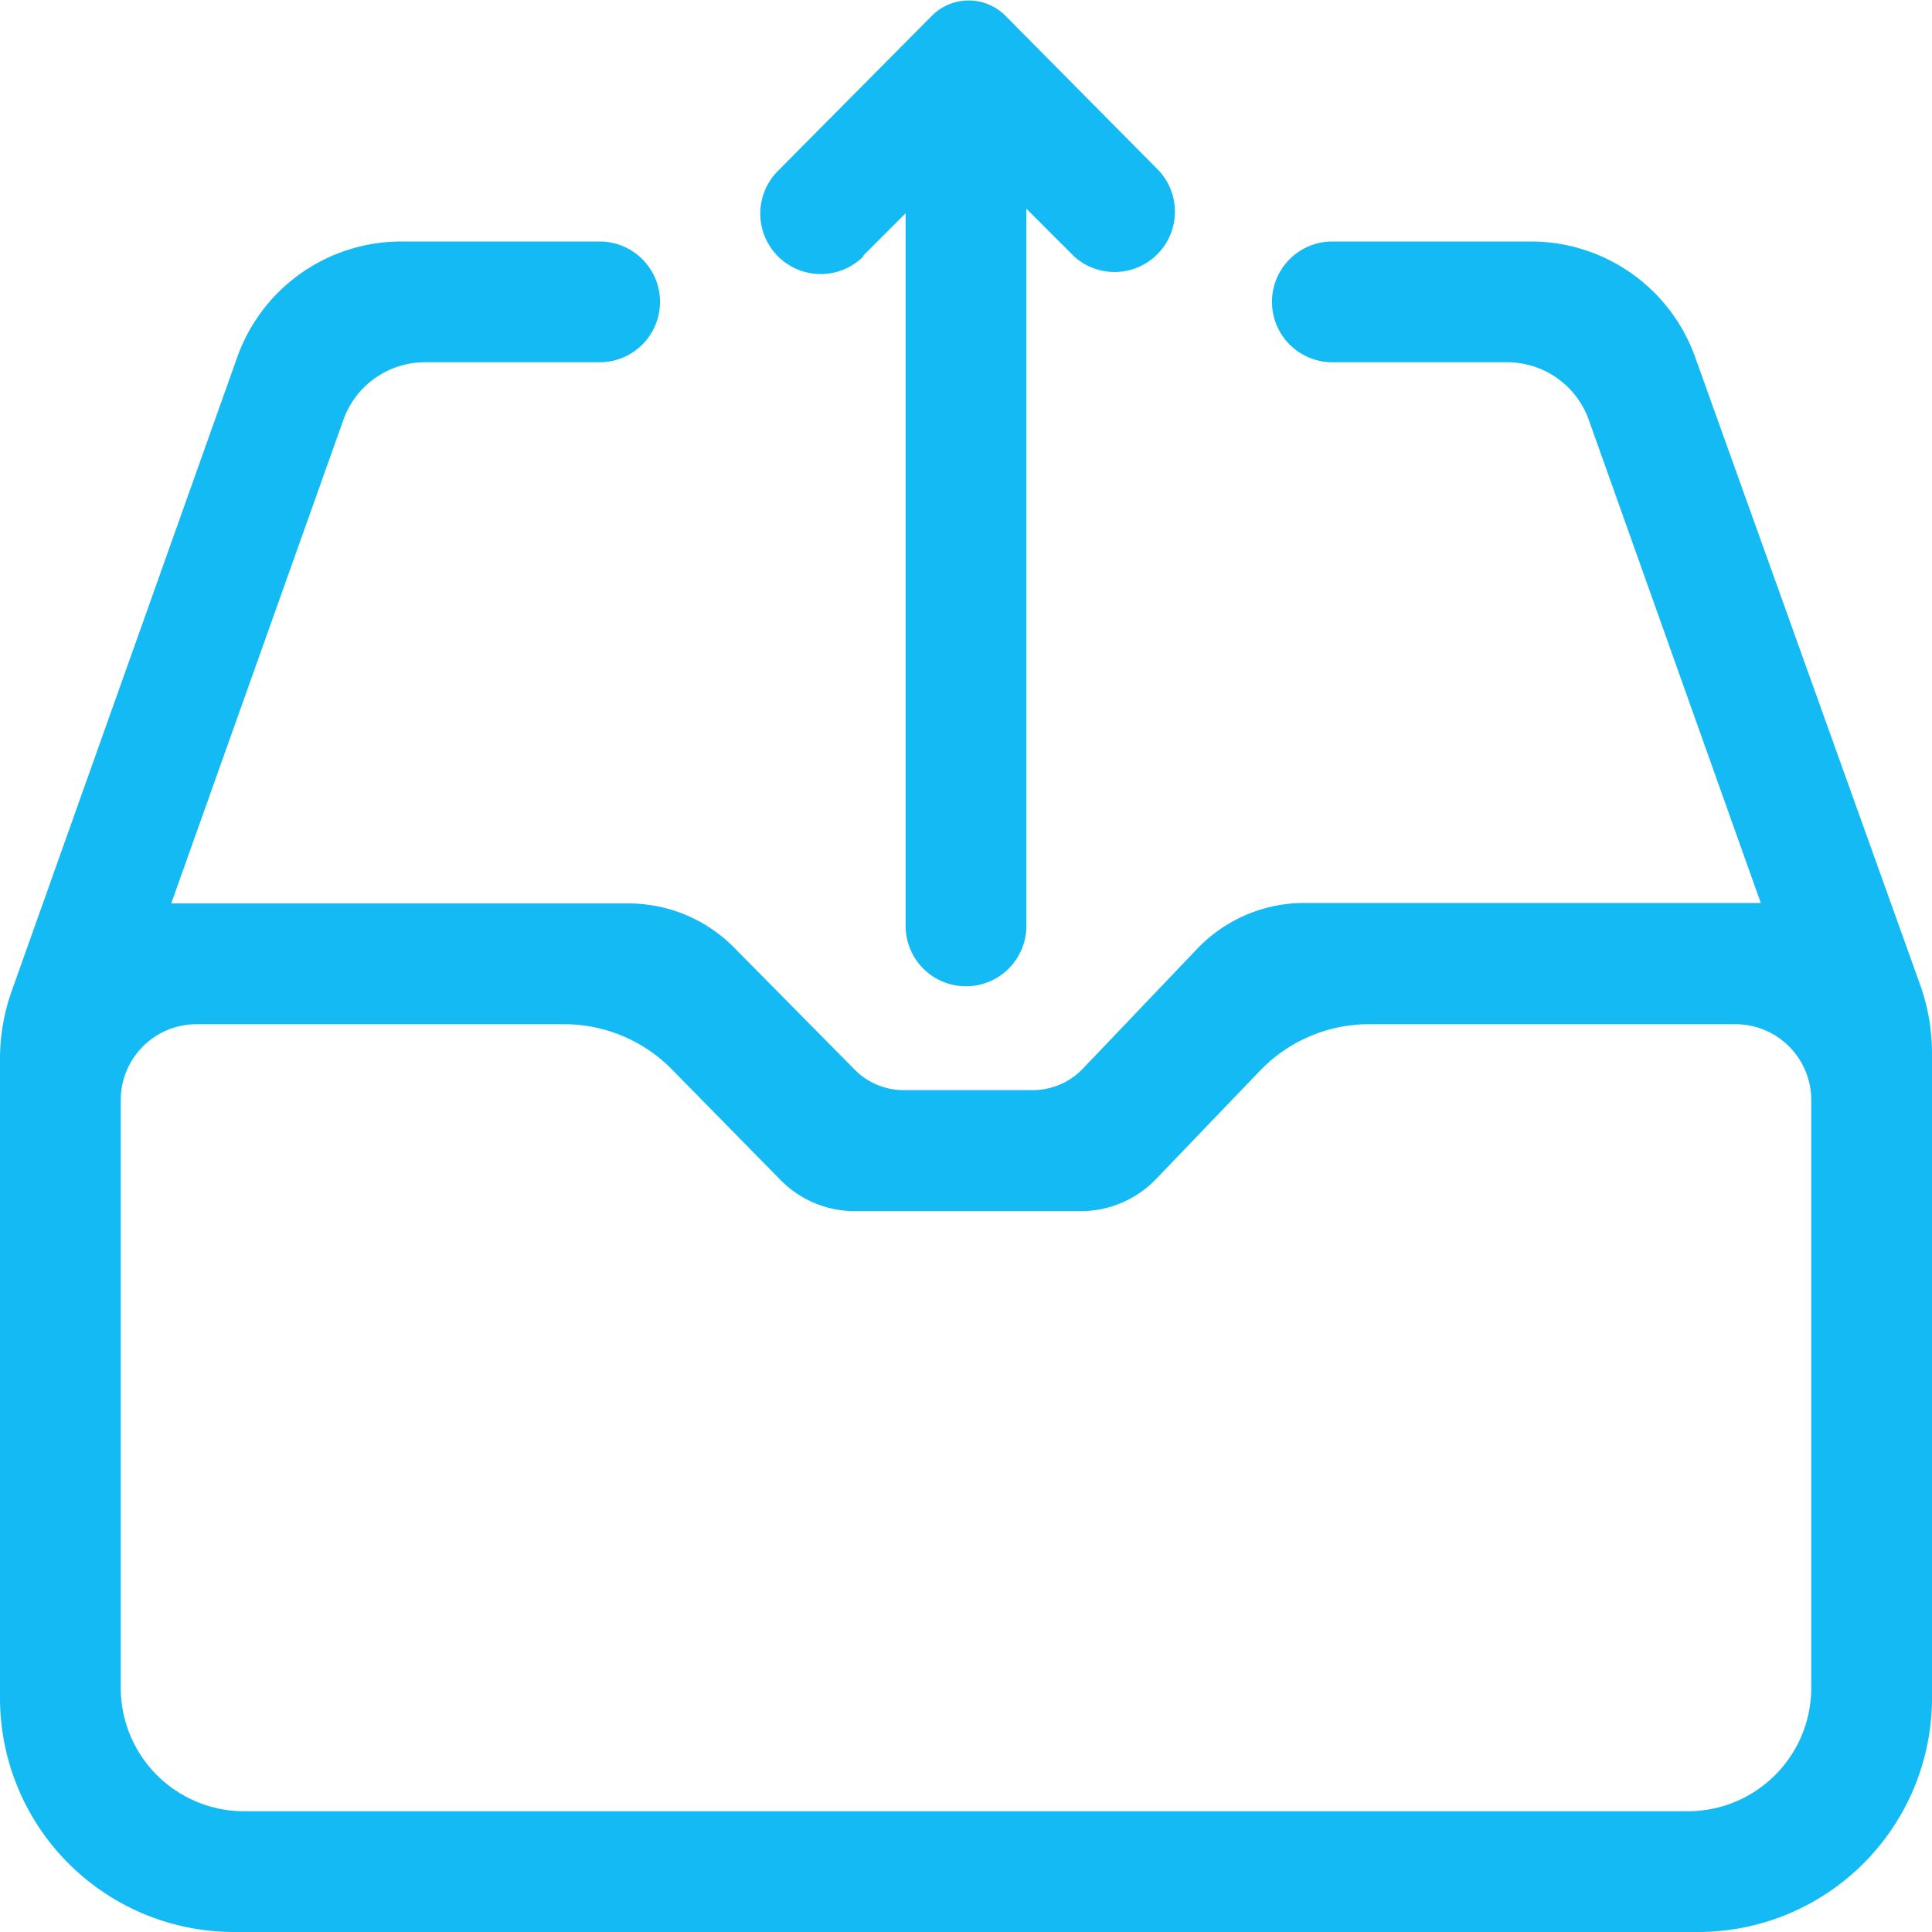 <svg id="图层_1" data-name="图层 1" xmlns="http://www.w3.org/2000/svg" viewBox="0 0 80 80"><title>图标</title><path d="M35.72,10.61,37.5,8.83V38.34a2.5,2.5,0,0,0,5,0V8.64l2,2A2.5,2.5,0,0,0,48,7.08L41.61.63a2.15,2.15,0,0,0-3,0l-6.4,6.45a2.5,2.5,0,0,0,3.55,3.53Z" fill="#13baf4"/><path d="M79.51,40.78l-9.32-26A7.22,7.22,0,0,0,63.4,10H55.17a2.5,2.5,0,0,0-2.5,2.5h0a2.5,2.5,0,0,0,2.5,2.5h7.24a3.59,3.59,0,0,1,3.38,2.39l7.12,20H54a6.13,6.13,0,0,0-4.4,1.87l-4.77,5a2.88,2.88,0,0,1-2.07.88H37.38a2.85,2.85,0,0,1-2-.86l-5-5.06A6.14,6.14,0,0,0,26,37.41H7.09l7.12-20A3.59,3.59,0,0,1,17.59,15h7.24a2.5,2.5,0,0,0,2.5-2.5h0a2.5,2.5,0,0,0-2.5-2.5H16.62a7.21,7.21,0,0,0-6.8,4.8L.48,41.05A8.37,8.37,0,0,0,0,43.85V70.31A9.69,9.69,0,0,0,9.69,80H70.31A9.69,9.69,0,0,0,80,70.31V43.6A8.45,8.45,0,0,0,79.51,40.78ZM75,69.89A5.11,5.11,0,0,1,69.89,75H10.11A5.11,5.11,0,0,1,5,69.89V45.55a3.14,3.14,0,0,1,3.14-3.14H23.35a6.26,6.26,0,0,1,4.48,1.88l4.48,4.56a4.3,4.3,0,0,0,3.08,1.3h9.36a4.31,4.31,0,0,0,3.12-1.33l4.3-4.48a6.26,6.26,0,0,1,4.52-1.93H71.86A3.14,3.14,0,0,1,75,45.55Z" fill="#13baf4"/></svg>
